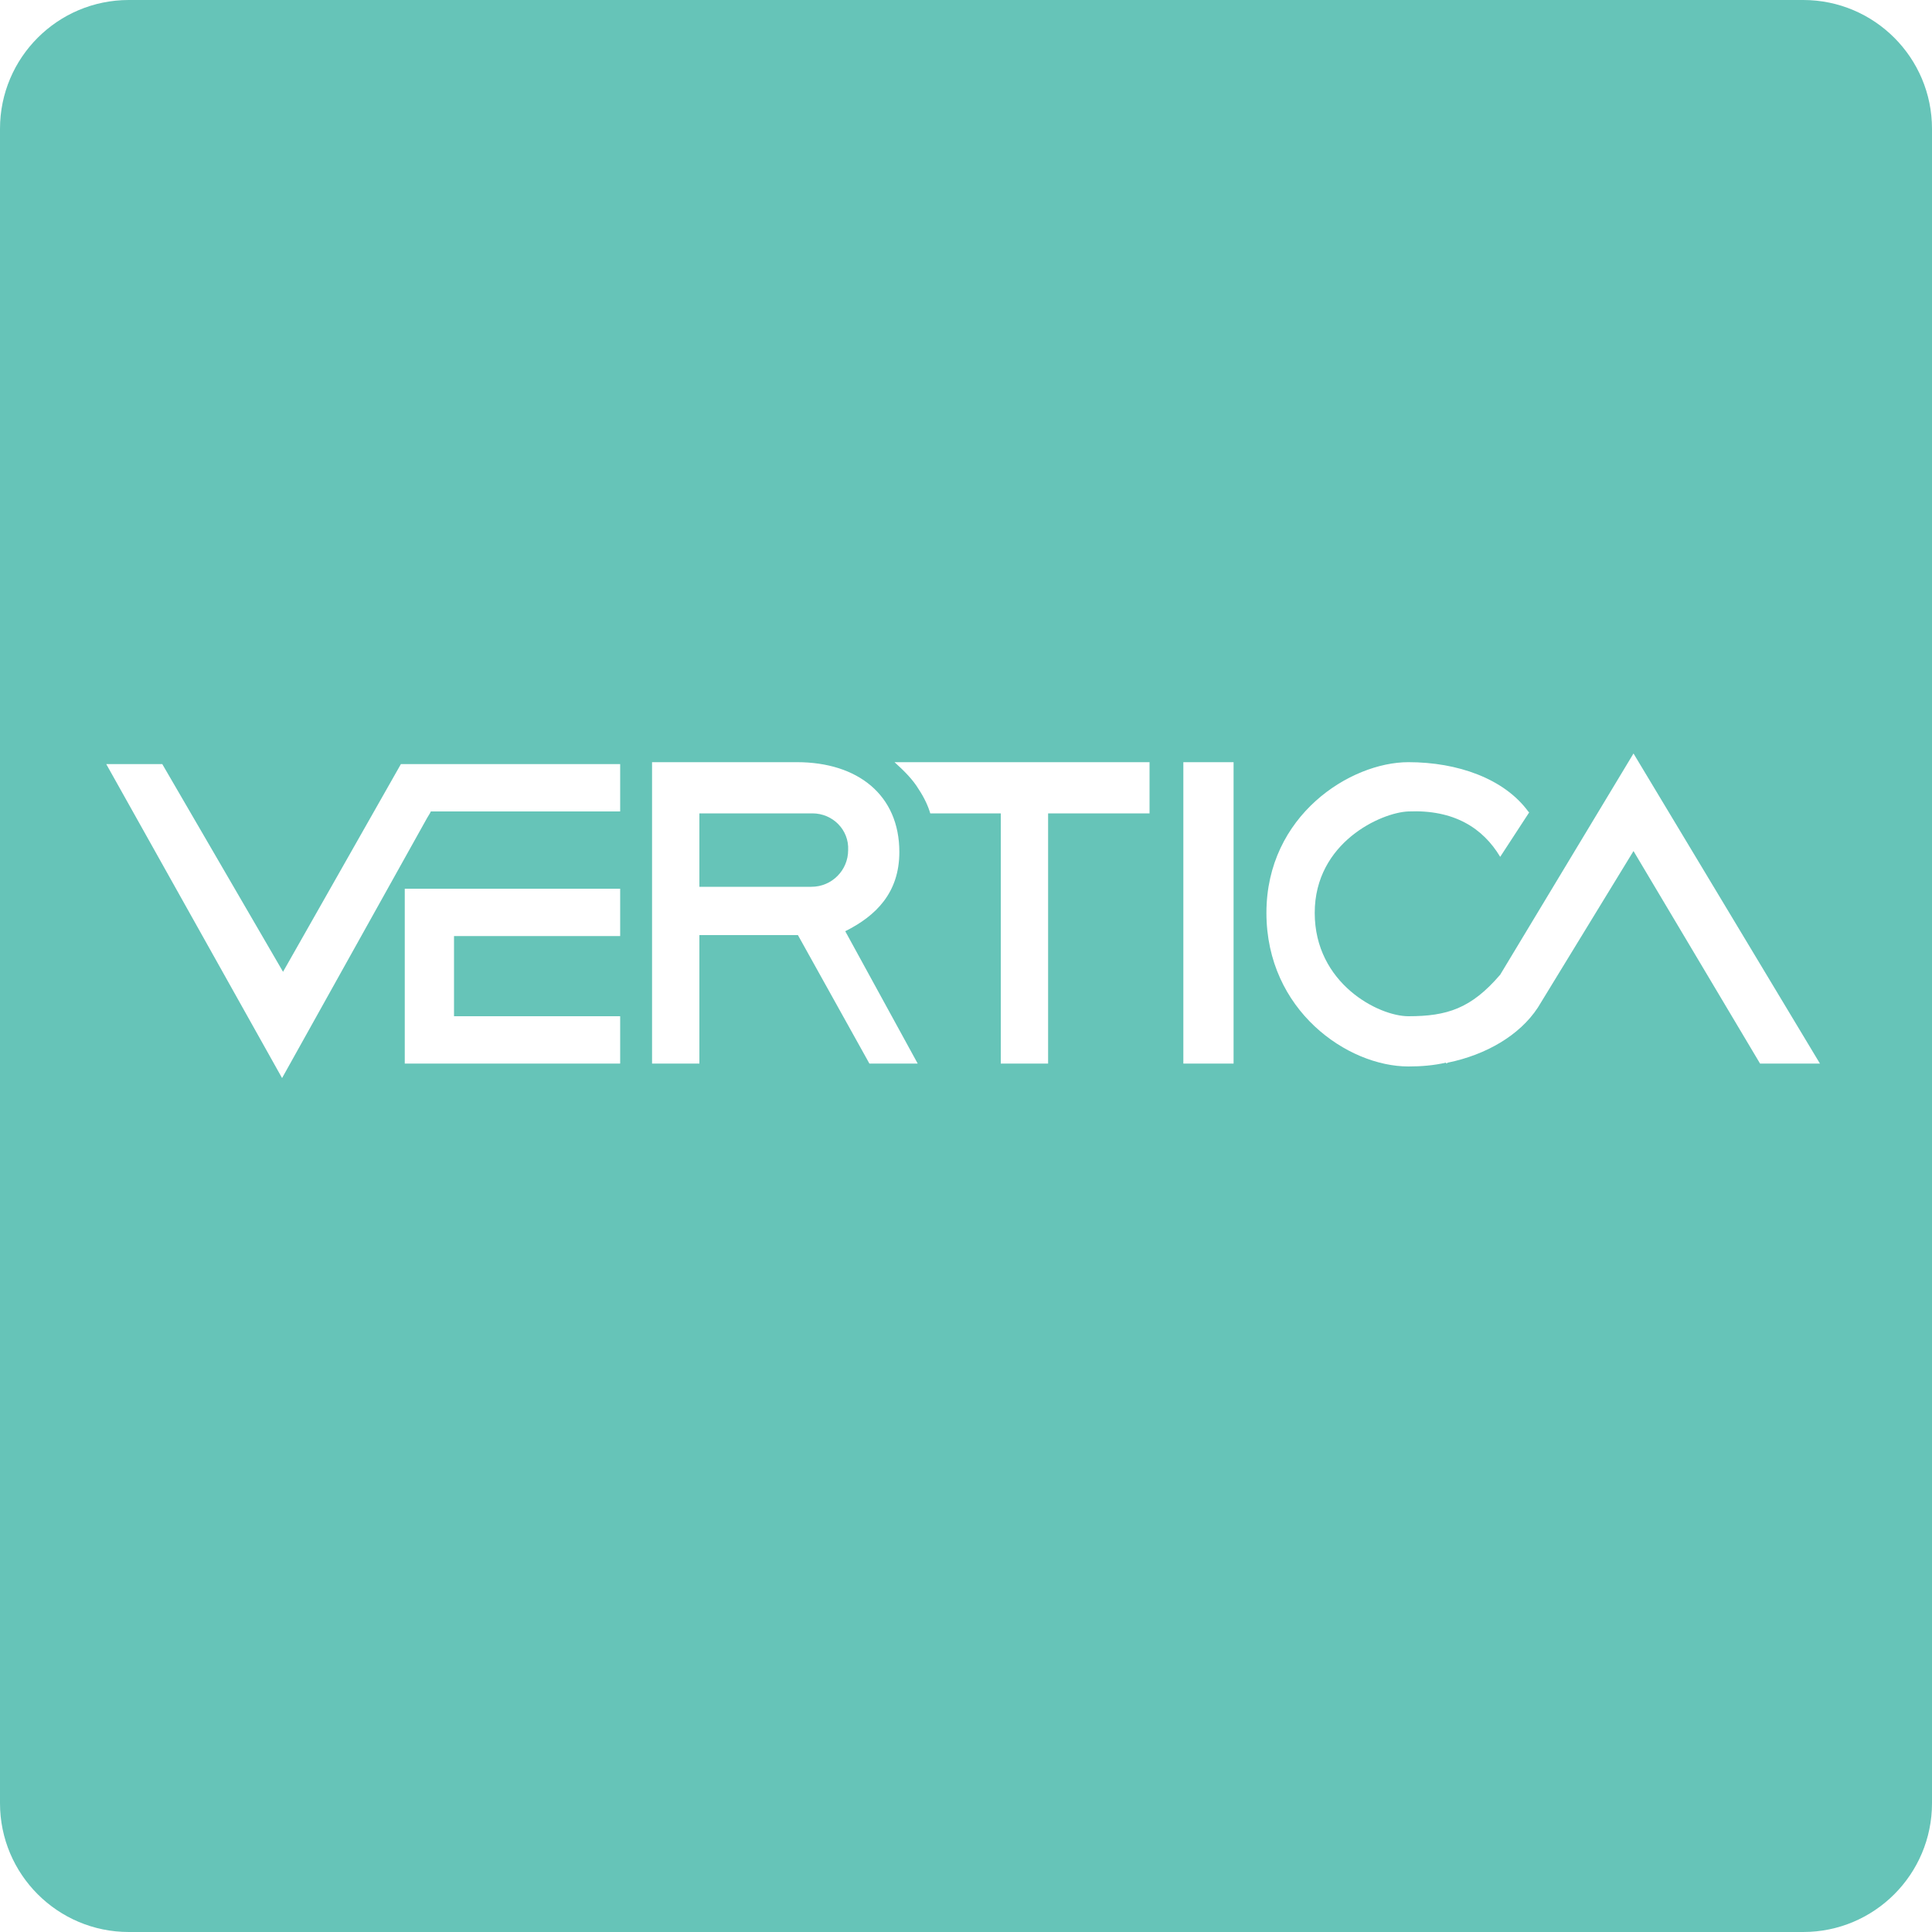 <svg width="60" height="60" viewBox="0 0 60 60" fill="none" xmlns="http://www.w3.org/2000/svg">
<path d="M4 0C1.791 0 0 1.791 0 4V56C0 58.209 1.791 60 4 60H56C58.209 60 60 58.209 60 56V4C60 1.791 58.209 0 56 0H4ZM19.26 29.07H14.1V31.56H19.26V33.03H12.57V27.6H19.26V29.07ZM19.26 25.2H13.38L13.35 25.26L13.26 25.41L8.76 33.48L3.3 23.73H5.04L8.79 30.18L12.45 23.73H14.22H19.26V25.2ZM27 33.03L24.78 29.04H21.72V33.03H20.25V23.67H24.75C26.64 23.67 27.93 24.69 27.93 26.46C27.93 27.72 27.21 28.44 26.25 28.92L28.5 33.03H27ZM35.7 25.26H32.55V33.03H31.08V25.26H28.89C28.83 25.05 28.71 24.78 28.53 24.51C28.35 24.21 28.08 23.94 27.78 23.67H35.7V25.26ZM38.31 33.03H36.75V23.67H38.31V33.03ZM54.66 33.03L50.73 26.43L47.76 31.29C47.19 32.16 46.14 32.76 44.97 33L44.91 33.03V33C44.52 33.09 44.13 33.12 43.74 33.12C41.85 33.12 39.33 31.38 39.33 28.35C39.33 25.32 41.94 23.67 43.74 23.67C45.27 23.67 46.71 24.18 47.46 25.2L47.49 25.23L46.59 26.61C46.05 25.71 45.15 25.14 43.74 25.2C42.9 25.23 40.83 26.16 40.83 28.35C40.83 30.54 42.81 31.56 43.74 31.56C44.94 31.56 45.69 31.32 46.59 30.27L50.73 23.4L56.52 33.03H54.66Z" fill="#009D89" fill-opacity="0.6"/>
<path d="M25.23 25.26H21.72V27.54H25.2C25.83 27.54 26.34 27.03 26.34 26.4C26.37 25.77 25.86 25.26 25.23 25.26Z" fill="#009D89" fill-opacity="0.6"/>
</svg>
